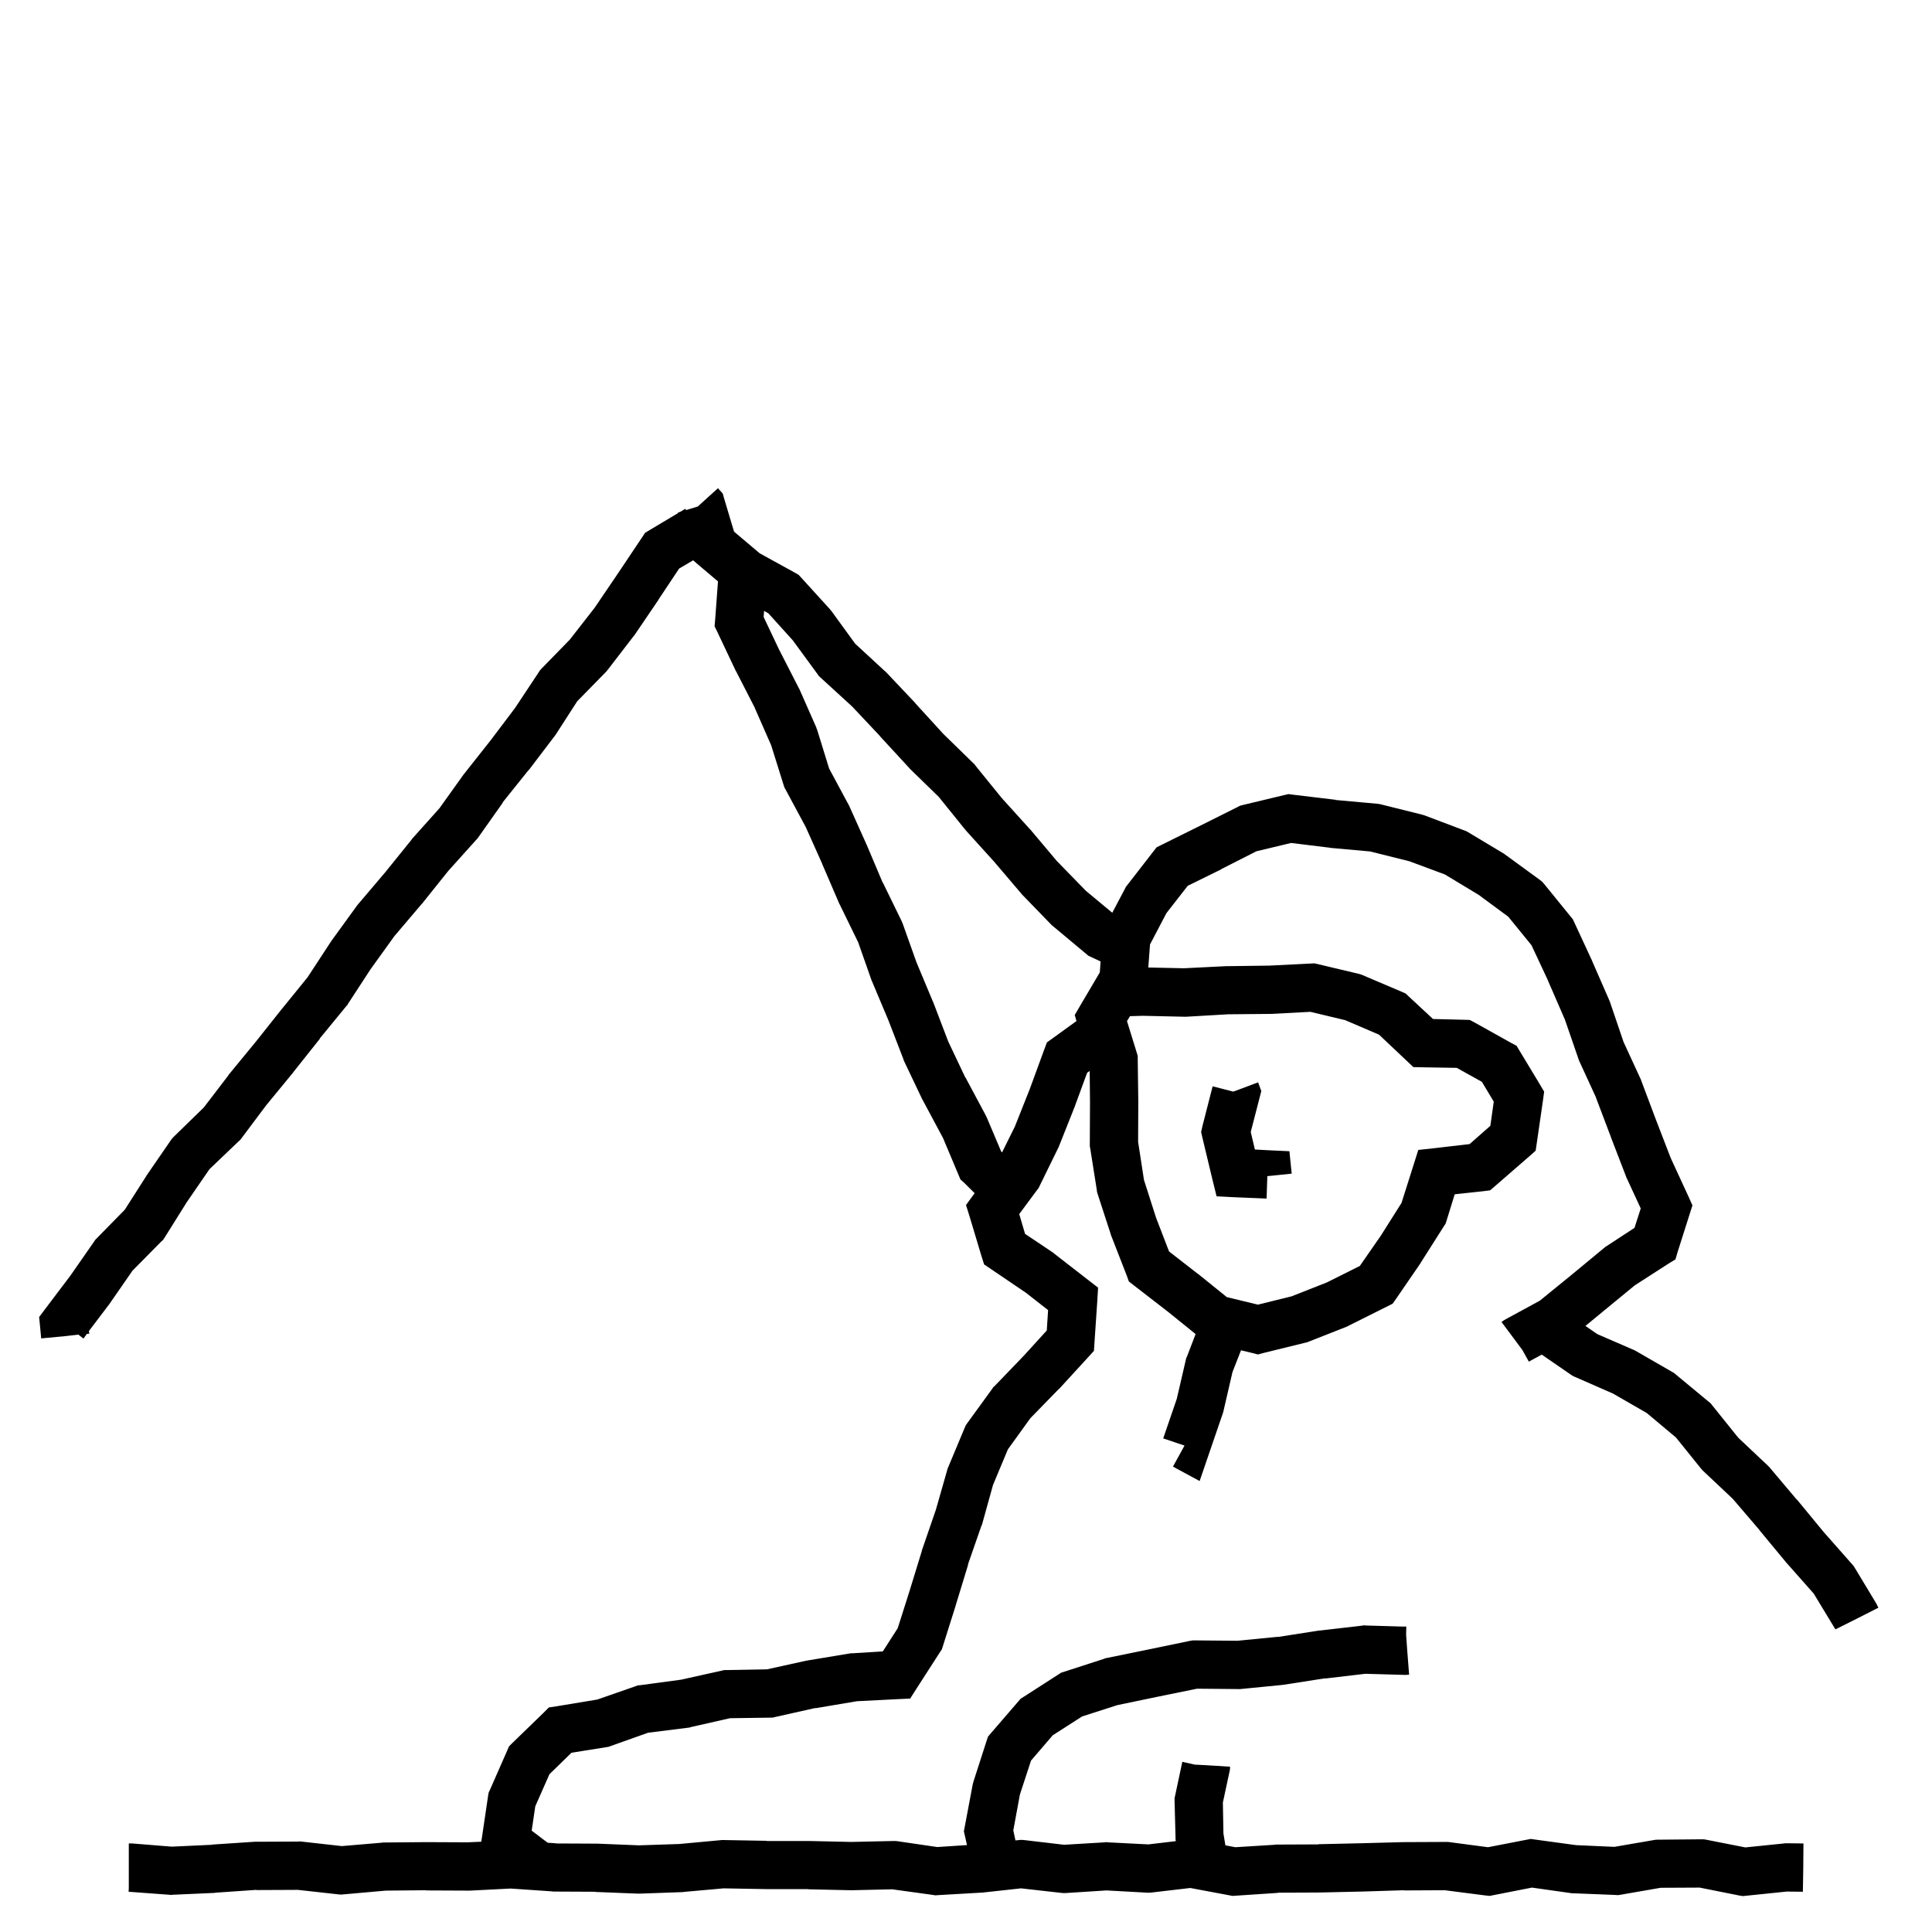<svg width="120" height="120" viewBox="0 0 120 120" fill="none" xmlns="http://www.w3.org/2000/svg">
<path d="M44.666 30.405L44.889 30.651L44.982 30.98L45.592 33.019L47.185 34.366L49.377 35.573L49.6 35.702L49.764 35.878L51.545 37.835L51.592 37.894L51.65 37.964L53.115 39.98L54.955 41.679L55.002 41.714L55.037 41.749L56.853 43.671L56.865 43.694L58.588 45.581L60.486 47.433L60.545 47.491L60.592 47.562L62.209 49.554L63.978 51.511L64.002 51.523L64.014 51.546L65.643 53.48L67.447 55.331L69.085 56.693L69.87 55.206L69.929 55.089L70.011 54.983L71.628 52.898L71.839 52.628L72.144 52.476L74.511 51.304L76.855 50.132L77.007 50.05L77.183 50.003L79.772 49.382L80.03 49.323L80.3 49.358L82.948 49.675L82.936 49.687L85.526 49.921L85.632 49.933L85.749 49.956L88.292 50.589L88.456 50.636L90.905 51.562L91.034 51.608L91.151 51.667L93.436 53.038L93.495 53.085L95.616 54.632L95.769 54.749L95.897 54.89L97.573 56.952L97.69 57.093L97.772 57.269L98.886 59.671V59.683L98.897 59.706L99.952 62.12L99.999 62.237L100.843 64.722L101.897 67.007L101.921 67.054L101.933 67.101L102.858 69.561L103.772 71.929L104.886 74.343L105.12 74.87L104.944 75.421L104.218 77.706L104.065 78.222L103.608 78.503L101.534 79.839L99.495 81.515L99.483 81.526L98.473 82.356L99.211 82.864L101.426 83.825L101.508 83.86L101.578 83.895L103.875 85.22L103.98 85.278L104.074 85.36L106.125 87.06L106.242 87.153L106.336 87.27L107.965 89.298L109.781 91.009L109.898 91.126L111.598 93.142H111.609L111.621 93.153L113.262 95.145L115.02 97.138L115.113 97.243L115.184 97.349L116.555 99.622L116.578 99.669L116.602 99.728L116.672 99.856L115.336 100.536L114 101.204L113.988 101.181L112.652 98.978L111.023 97.138L110.988 97.103L109.301 95.064V95.052L107.625 93.095L105.797 91.372L105.727 91.302L105.656 91.22L104.098 89.286L102.281 87.763L100.184 86.556L97.828 85.524L97.699 85.466L97.57 85.384L95.761 84.137L94.96 84.573L94.561 83.858L94.163 83.319L93.261 82.112L93.425 81.995L93.53 81.936L95.64 80.788L97.585 79.206L99.624 77.519L99.694 77.46L99.765 77.413L101.522 76.265L101.909 75.058L101.042 73.183L101.019 73.147L101.007 73.101L100.058 70.64V70.628L99.12 68.155V68.144L98.065 65.847L98.019 65.706L97.198 63.327L96.144 60.901V60.89L95.124 58.71L93.683 56.94L91.843 55.581L89.745 54.315L87.542 53.495L85.105 52.886L82.632 52.663H82.608L82.585 52.651L80.194 52.358L78.038 52.874L75.847 53.987V53.999L73.772 55.019L72.448 56.718L71.429 58.663L71.323 60.093L73.538 60.14L76.14 60.011H76.198L78.847 59.976L81.425 59.847L81.636 59.835L81.847 59.882L84.413 60.491L84.53 60.526L84.647 60.573L87.073 61.605L87.308 61.71L87.507 61.898L89.007 63.292L90.929 63.339L91.292 63.351L91.62 63.526L93.847 64.769L94.198 64.956L94.409 65.308L95.64 67.347L95.909 67.804L95.839 68.331L95.464 70.921L95.382 71.472L94.972 71.835L92.909 73.628L92.558 73.933L92.101 73.991L90.355 74.179L89.851 75.808L89.792 75.995L89.686 76.159L88.257 78.409L88.233 78.456L86.722 80.659L86.499 80.976L83.757 82.347L83.698 82.382L83.64 82.405L81.261 83.343L81.167 83.378L81.061 83.401L78.483 84.034L78.132 84.128L77.769 84.034L77.081 83.87L76.55 85.228L75.976 87.713L75.929 87.853L75.085 90.314L74.511 91.99L72.952 91.147L72.858 91.088L73.573 89.787L72.249 89.342L73.093 86.881L73.655 84.455L73.679 84.35L73.726 84.256L74.261 82.861L72.565 81.491L70.444 79.851L70.116 79.593L69.976 79.206L69.003 76.71L68.991 76.675L68.98 76.628L68.171 74.144L68.136 74.026L68.124 73.909L67.714 71.319L67.69 71.202V71.073L67.702 68.46L67.683 66.518L67.524 66.631L66.763 68.705V68.728L66.751 68.74L65.778 71.189L65.755 71.248L65.731 71.295L64.56 73.686L64.501 73.803L64.419 73.908L63.306 75.408L63.669 76.639L65.403 77.799L65.45 77.834L65.485 77.869L67.583 79.498L68.204 79.978L68.157 80.775L67.981 83.377L67.946 83.904L67.595 84.291L65.79 86.26L65.767 86.272L65.755 86.283L63.997 88.088L62.602 90.022L61.677 92.236L60.997 94.686L60.985 94.721L60.962 94.756L60.118 97.182L60.13 97.193L59.356 99.725V99.736L58.56 102.256L58.501 102.443L58.384 102.619L56.942 104.857L56.532 105.502L55.759 105.537L53.227 105.666L50.649 106.1L50.638 106.088L48.13 106.65L47.989 106.686H47.837L45.341 106.721L42.915 107.271L42.845 107.295L42.774 107.307L40.255 107.623L37.946 108.443L37.829 108.49L37.7 108.514L35.497 108.865L34.126 110.201L33.247 112.193L33.024 113.705L33.798 114.291L34.023 114.456L34.508 114.488L34.496 114.5L37.051 114.512H37.098L39.688 114.617L42.184 114.535L44.832 114.289H44.984L47.621 114.336L47.609 114.348H50.27L52.871 114.406L55.484 114.348H55.613L55.73 114.359L58.215 114.723L60.062 114.601L59.938 114.052L59.867 113.747L59.926 113.442L60.418 110.829L60.441 110.747L60.465 110.653L61.273 108.146L61.367 107.864L61.566 107.63L63.254 105.673L63.395 105.509L63.582 105.392L65.75 103.997L65.914 103.892L66.102 103.833L68.598 103.024L68.68 102.989L68.762 102.978L71.34 102.45L73.941 101.911L74.094 101.888H74.246L76.859 101.911L79.367 101.665V101.677L81.91 101.278H81.957L84.594 100.974L84.699 100.95L84.805 100.962L87.219 101.032L87.301 101.021V101.032H87.348L87.336 101.524L87.406 102.521L87.523 104.021H87.43L87.348 104.032H87.266L84.805 103.962L82.309 104.255L82.297 104.243L79.742 104.642H79.707L79.66 104.653L77.035 104.911H76.871L74.352 104.888L71.938 105.38L69.406 105.907L67.215 106.61L65.387 107.782L64.039 109.353L63.348 111.462L62.938 113.688L63.071 114.312L63.289 114.289L63.441 114.277L63.605 114.289L66.09 114.582L68.633 114.43L68.715 114.418L68.797 114.43L71.328 114.559L73.033 114.357L73.025 114.304L73.014 114.21V114.104L72.955 111.866V111.69L72.99 111.526L73.436 109.429L74.209 109.604L74.912 109.64L76.4 109.733V109.827L76.389 109.944L76.365 110.05L75.955 111.96L75.99 113.882L76.111 114.618L76.731 114.734L79.18 114.582L79.227 114.57H79.262L81.887 114.559V114.547L84.523 114.488L87.16 114.418H87.195L89.832 114.406H89.938L90.031 114.418L92.422 114.734L94.836 114.266L95.082 114.219L95.316 114.254L97.894 114.605L100.273 114.711L102.793 114.277L102.91 114.266H103.027L105.664 114.242H105.816L105.969 114.266L108.406 114.746L110.809 114.5L110.891 114.488H110.973L112.016 114.5L112.004 116L111.98 117.5L110.984 117.488L108.477 117.746L108.254 117.77L108.031 117.734L105.57 117.242L103.145 117.254L100.648 117.688L100.496 117.711L100.332 117.699L97.695 117.594H97.625L97.555 117.582L95.152 117.242L92.762 117.711L92.527 117.758L92.293 117.734L89.738 117.406L87.207 117.418L87.195 117.406L84.606 117.488H84.594L81.957 117.547H81.934L79.367 117.559L79.379 117.57L76.742 117.746L76.555 117.758L73.93 117.266L71.539 117.547L71.41 117.559H71.281L68.727 117.418L66.172 117.582H66.043L65.914 117.57L63.418 117.289L60.957 117.559H60.887L58.25 117.711L58.098 117.723L57.957 117.699L55.414 117.348L52.906 117.406H52.848L50.211 117.348V117.336H47.574L44.949 117.289L42.453 117.512L42.418 117.523H42.371L39.734 117.617H39.617L36.98 117.512V117.5L34.391 117.488H34.344L34.297 117.477L31.719 117.301L29.188 117.43H29.105L26.469 117.418V117.406L23.961 117.43L21.324 117.664L21.184 117.676L21.031 117.664L18.5 117.383L15.922 117.395V117.383L13.379 117.559H13.367L13.355 117.57L10.707 117.688L10.613 117.699L10.531 117.688L7.988 117.5L8 117.277V114.5H8.211L10.672 114.699L13.18 114.582V114.57L15.816 114.395H15.91L18.547 114.383L18.641 114.371L18.723 114.383L21.23 114.664L23.715 114.453L23.762 114.441H23.82L26.469 114.418H26.492L29.047 114.43L29.892 114.392L29.931 114.15L30.317 111.537L30.352 111.338L30.435 111.162L31.501 108.736L31.618 108.467L31.817 108.268L33.751 106.393L34.091 106.053L34.56 105.982L37.102 105.561L39.458 104.74L39.61 104.682L39.763 104.67L42.294 104.33L44.825 103.768L44.977 103.732H45.13L47.638 103.686L50.087 103.146H50.122L50.157 103.135L52.77 102.701L52.852 102.689H52.935L54.833 102.572L55.759 101.131L56.485 98.846L57.259 96.326V96.303L57.27 96.268L58.126 93.783L58.829 91.322L58.852 91.228L58.888 91.147L59.907 88.709L59.977 88.545L60.071 88.404L61.63 86.26L61.688 86.166L61.77 86.096L63.599 84.197L65.017 82.639L65.099 81.373L63.645 80.236H63.634L61.56 78.83L61.126 78.537L60.962 78.022L60.224 75.561L60.001 74.846L60.446 74.236L60.538 74.11L59.876 73.455L59.653 73.256L59.536 72.975L58.575 70.689L57.321 68.346L57.31 68.322L57.286 68.287L56.149 65.897L56.126 65.85L56.114 65.791L55.177 63.365L54.157 60.94L54.134 60.893L54.122 60.857L53.302 58.525L52.142 56.147L52.118 56.111L52.106 56.076L51.063 53.65V53.639L50.044 51.365L48.79 49.033L48.72 48.904L48.673 48.764L47.899 46.291L46.88 43.971V43.959L45.72 41.697L45.708 41.685L45.696 41.662L44.56 39.26L44.384 38.897L44.419 38.498L44.595 36.111L43.307 35.023L43.051 34.802L42.18 35.317L40.902 37.239V37.251L39.414 39.442L39.391 39.477L39.355 39.513L37.75 41.599L37.633 41.739L35.852 43.556L34.516 45.63L34.445 45.724L32.852 47.821L32.84 47.833H32.828L31.223 49.837L31.234 49.849L29.711 52.005L29.664 52.075L29.605 52.134L27.836 54.102L26.242 56.095L26.23 56.118L26.207 56.13L24.496 58.145L23.02 60.196L21.613 62.352L21.578 62.423L21.52 62.481L19.855 64.509L19.867 64.52L18.227 66.583L18.215 66.595V66.606L16.539 68.645L14.922 70.802L14.828 70.884L13.012 72.618L11.594 74.681L10.223 76.872L10.129 77.013L10.012 77.118L8.23 78.923L6.801 80.985L6.789 81.009L6.766 81.032L5.523 82.673L5.547 82.837L5.395 82.849L5.184 83.142L4.867 82.895L4.059 82.989L2.559 83.13L2.488 82.38L2.43 81.806L2.781 81.337L4.375 79.228L5.852 77.106L5.922 77.001L6.016 76.907L7.75 75.138L9.098 73.028L9.109 72.993L9.133 72.97L10.633 70.79L10.727 70.673L10.832 70.567L12.66 68.786L14.184 66.794L14.195 66.759L14.219 66.735L15.895 64.696L17.523 62.645L17.535 62.634L19.105 60.7L20.547 58.497L20.594 58.427L22.141 56.294L22.211 56.2L23.922 54.185L25.551 52.169L25.598 52.099L27.297 50.2L28.797 48.102L28.82 48.079L28.844 48.044L30.484 45.97L31.996 43.966L33.449 41.774L33.531 41.645L33.625 41.54L35.395 39.724L36.93 37.755L38.418 35.563L39.883 33.372L40.07 33.091L40.363 32.915L42.12 31.867L42.111 31.835L42.244 31.794L42.566 31.602L42.612 31.682L43.342 31.46L43.482 31.331L44.596 30.323L44.666 30.405ZM78.94 62.976H78.882L76.292 62.999L73.679 63.151H73.561L70.983 63.093L70.186 63.116L69.999 63.421L70.608 65.39L70.667 65.589V65.811L70.702 68.425V68.448L70.69 70.921L71.054 73.288L71.804 75.632L72.612 77.73L74.405 79.124L74.429 79.136L76.198 80.565L78.132 81.034L80.218 80.519L82.421 79.651L84.46 78.632L85.761 76.757L87.05 74.718L87.8 72.351L88.093 71.425L89.065 71.319L91.28 71.061L92.569 69.925L92.78 68.425L92.042 67.194L90.483 66.327L88.362 66.292L87.788 66.28L87.366 65.882L85.655 64.265L83.546 63.362L81.39 62.847L78.94 62.976ZM78.178 67.32L78.342 67.766L78.225 68.223L77.686 70.309L77.943 71.398L78.799 71.445L80.088 71.504L80.217 72.781L80.228 72.898L78.74 73.051H78.717L78.67 74.445L76.689 74.363L75.564 74.305L75.295 73.215L74.686 70.672L74.603 70.309L74.686 69.945L75.318 67.473L76.596 67.801L76.736 67.754L78.143 67.227L78.178 67.32ZM47.431 38.322L48.38 40.326L49.587 42.682L49.61 42.728L49.634 42.764L50.7 45.178L50.724 45.26L50.759 45.342L51.497 47.732L52.681 49.935L52.716 49.994L52.739 50.041L53.817 52.443V52.455L53.829 52.467L54.825 54.822H54.837L55.997 57.201L56.067 57.365L56.923 59.768L57.942 62.205L57.966 62.252L58.892 64.678L59.958 66.928H59.97L61.224 69.272L61.247 69.33L61.282 69.389L62.185 71.522L62.24 71.577L63.036 69.971L63.962 67.639L64.864 65.178L65.028 64.744L65.403 64.475L66.863 63.418L66.753 63.046L67.081 62.483L68.311 60.398L68.36 59.717L67.775 59.444L67.6 59.362L67.447 59.233L65.455 57.569L65.338 57.476L63.498 55.577L63.463 55.542L63.428 55.495L61.752 53.526L59.982 51.569L59.959 51.534L59.924 51.499L58.307 49.495L56.49 47.726L56.467 47.69L56.443 47.667L54.65 45.722V45.71L52.928 43.882L50.982 42.101L50.865 41.995L50.783 41.878L49.248 39.78L47.725 38.093L47.459 37.945L47.431 38.322Z" fill="black"/>
</svg>
